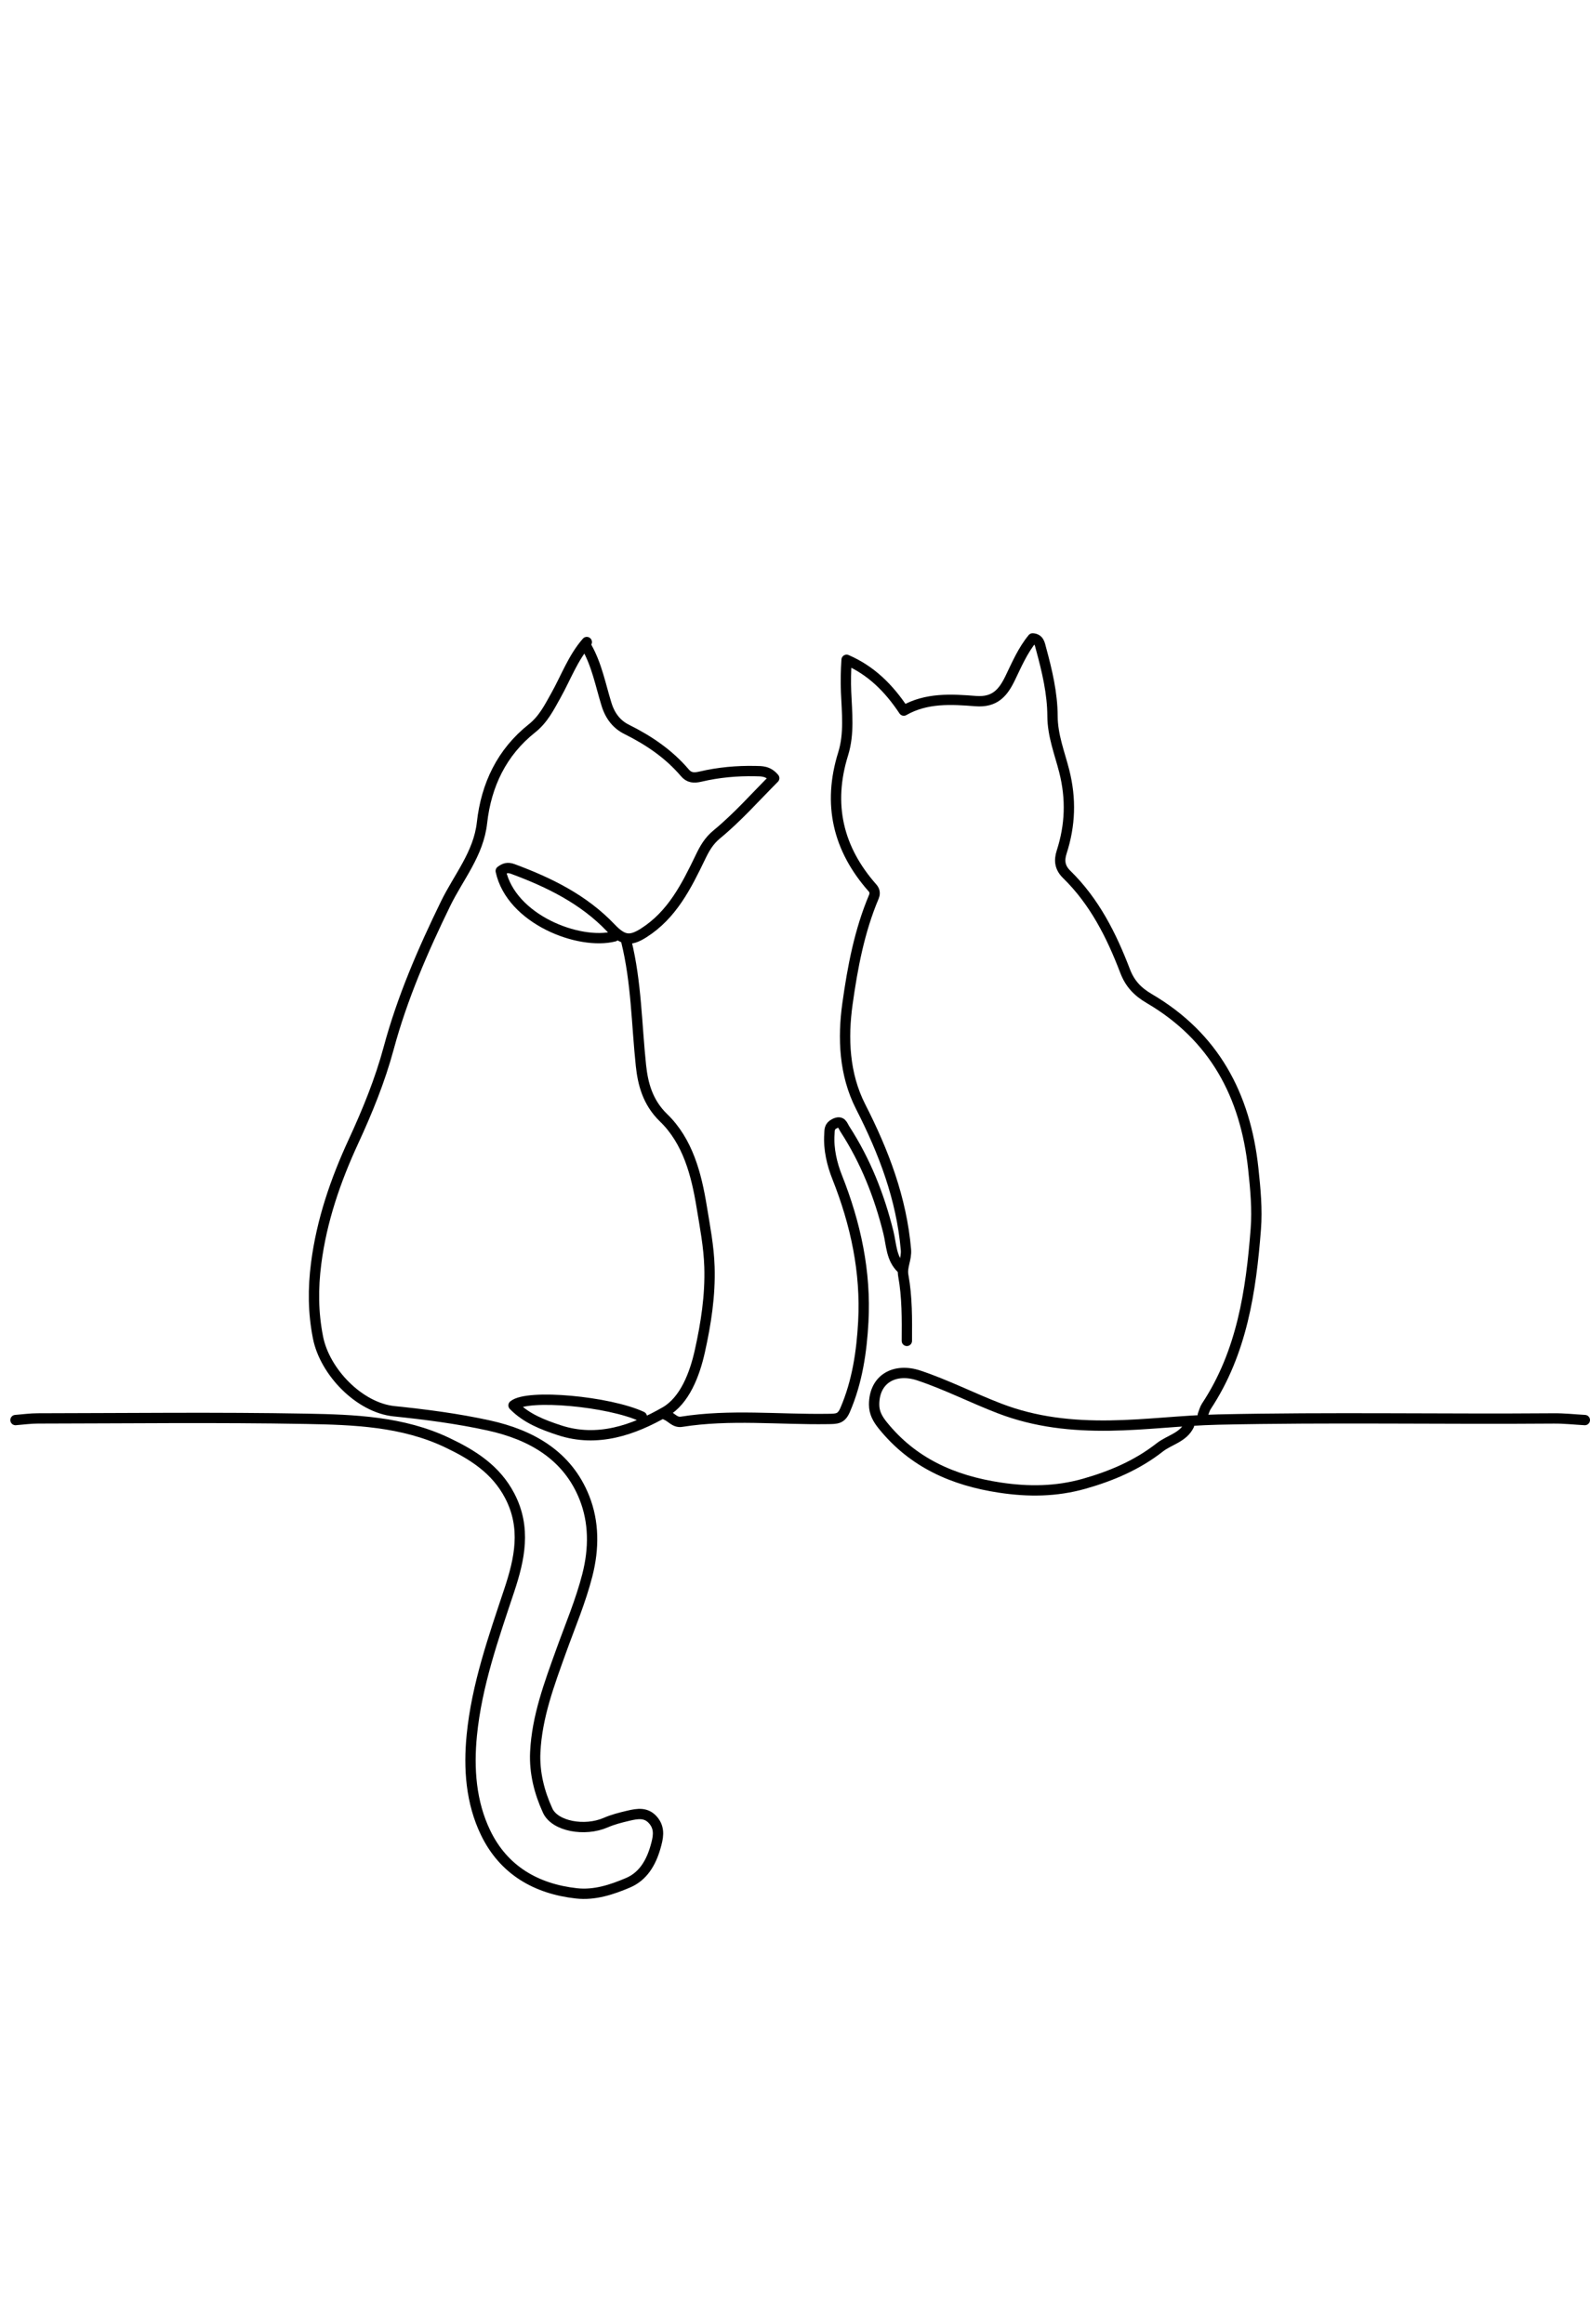 <svg version="1.1" id="Layer_1" xmlns="http://www.w3.org/2000/svg" xmlns:xlink="http://www.w3.org/1999/xlink" x="0px" y="0px"
	 width="100%" viewBox="0 0 462 675" enable-background="new 0 0 462 675" xml:space="preserve">
<path fill="none" opacity="1" stroke="#000000" stroke-linecap="round" stroke-linejoin="round" stroke-width="3"
	d="
M170.5,186.5 
	C166.485,191.077 164.446,196.803 161.527,202.015 
	C159.579,205.491 157.883,208.941 154.561,211.577 
	C145.795,218.537 141.269,228.02 140.05,239.005 
	C139.047,248.036 133.24,254.777 129.48,262.49 
	C122.865,276.059 116.884,289.843 112.935,304.482 
	C110.416,313.823 106.778,322.747 102.693,331.589 
	C97.517,342.794 93.469,354.507 91.866,366.983 
	C90.928,374.287 90.969,381.293 92.4,388.52 
	C94.376,398.505 104.4,408.893 114.507,409.936 
	C123.741,410.888 132.937,412.079 141.987,414.061 
	C154.4,416.781 164.932,422.77 169.812,435.075 
	C172.609,442.128 172.646,449.789 170.663,457.542 
	C168.723,465.13 165.692,472.227 163.067,479.524 
	C159.627,489.089 156.011,498.675 155.526,509.001 
	C155.247,514.93 156.717,520.673 159.132,525.94 
	C161.233,530.526 169.918,532.076 175.976,529.444 
	C178.107,528.518 180.263,527.981 182.489,527.452 
	C185.309,526.782 187.938,526.321 189.999,529 
	C191.836,531.387 191.196,533.973 190.481,536.495 
	C189.199,541.018 186.897,545.035 182.463,546.913 
	C177.749,548.908 172.788,550.569 167.502,549.983 
	C155.708,548.677 146.345,543.189 141.129,532.437 
	C136.828,523.572 136.129,513.714 137.093,504.009 
	C138.536,489.485 143.382,475.758 147.962,461.987 
	C150.988,452.888 152.992,443.812 148.086,434.455 
	C144.045,426.744 137.275,422.548 129.968,419.068 
	C117.029,412.906 102.903,412.387 88.998,412.135 
	C63.006,411.664 37,411.988 11,412.022 
	C8.833,412.024 6.667,412.333 4.5,412.5 
"/>
<path fill="none" opacity="1" stroke="#000000" stroke-linecap="round" stroke-linejoin="round" stroke-width="3"
	d="
M263.5,389.5 
	C263.542,383.147 263.607,376.783 262.464,370.507 
	C261.992,367.91 263.474,365.757 263.232,362.98 
	C261.935,348.084 256.775,334.61 250.072,321.463 
	C245.28,312.064 244.848,301.578 246.255,291.536 
	C247.727,281.029 249.71,270.419 253.925,260.468 
	C254.159,259.916 254.379,258.899 253.546,257.959 
	C243.47,246.585 240.43,233.629 244.986,218.996 
	C246.821,213.101 246.086,206.987 245.842,201.006 
	C245.719,197.97 245.773,195 245.99,191.66 
	C253.124,194.752 258.251,199.859 262.613,206.413 
	C269.2,202.651 276.451,203.103 283.488,203.657 
	C289.082,204.097 291.472,201.217 293.511,197.006 
	C295.433,193.038 297.159,188.952 300.048,185.442 
	C301.956,185.564 302.126,187.081 302.511,188.497 
	C304.253,194.896 305.797,201.43 305.823,208.001 
	C305.845,213.674 307.895,218.749 309.217,223.945 
	C311.279,232.052 310.993,239.724 308.486,247.495 
	C307.673,250.015 307.956,252.061 309.972,254.029 
	C318.02,261.888 322.961,271.72 326.903,282.037 
	C328.336,285.787 330.563,288.082 333.957,290.074 
	C352.786,301.123 361.878,318.103 364.161,339.483 
	C364.788,345.352 365.343,351.204 364.896,356.992 
	C363.499,375.068 360.858,392.887 350.519,408.513 
	C350.034,409.246 349.833,410.167 349.5,411 
"/>
<path fill="none" opacity="1" stroke="#000000" stroke-linecap="round" stroke-linejoin="round" stroke-width="3"
	d="
M460.5,412.5 
	C457.5,412.333 454.499,412.002 451.5,412.025 
	C419.001,412.283 386.501,411.639 353.997,412.352 
	C343.46,412.584 333.033,413.951 322.501,414.097 
	C311.477,414.25 300.873,413.134 290.449,409.132 
	C282.548,406.099 274.999,402.225 266.982,399.554 
	C260.066,397.251 253.999,400.443 253.989,408 
	C253.986,410.379 255.032,412.218 256.481,414.016 
	C265.252,424.898 276.904,430.055 290.483,432.113 
	C298.833,433.379 306.908,433.294 315.002,431.006 
	C322.94,428.762 330.442,425.563 336.965,420.455 
	C339.777,418.254 343.752,417.587 345.5,414 
"/>
<path fill="none" opacity="1" stroke="#000000" stroke-linecap="round" stroke-linejoin="round" stroke-width="3"
	d="
M182,273.5 
	C184.922,285.324 184.966,297.464 186.233,309.475 
	C186.796,314.802 188.167,320.206 192.811,324.696 
	C199.843,331.495 202.338,341.067 203.883,350.519 
	C204.826,356.29 205.957,362.046 206.143,367.996 
	C206.404,376.349 205.132,384.471 203.357,392.468 
	C201.852,399.253 198.942,406.851 193.274,410.106 
	C184.125,415.359 173.63,419.115 162.517,415.448 
	C157.73,413.868 152.94,412.049 149.216,408.236 
	C153.29,404.842 177.047,407.09 186.5,411.5 
"/>
<path fill="none" opacity="1" stroke="#000000" stroke-linecap="round" stroke-linejoin="round" stroke-width="3"
	d="
M262,368.5 
	C258.931,365.661 259.016,361.526 258.133,357.967 
	C255.48,347.274 251.495,337.24 245.511,327.993 
	C244.775,326.855 244.579,325.34 242.458,326.418 
	C240.906,327.206 241.075,328.267 240.992,329.499 
	C240.701,333.824 241.777,338.236 243.236,341.906 
	C248.643,355.507 251.636,369.473 250.844,383.991 
	C250.371,392.648 249.1,401.351 245.579,409.534 
	C244.432,412.201 243.194,412.146 240.503,412.185 
	C226.337,412.393 212.122,410.76 198,412.997 
	C196.08,413.301 195.04,411.577 193.5,411 
"/>
<path fill="none" opacity="1" stroke="#000000" stroke-linecap="round" stroke-linejoin="round" stroke-width="3"
	d="
M170.5,188 
	C173.424,193.164 174.514,199.037 176.227,204.584 
	C177.35,208.219 179.381,210.521 182.07,211.86 
	C188.535,215.08 194.317,218.991 199.007,224.494 
	C200.226,225.925 201.579,226.053 203.522,225.595 
	C208.748,224.364 214.105,223.872 219.5,223.988 
	C221.327,224.027 223.159,223.915 224.958,226.042 
	C219.51,231.49 214.327,237.387 208.343,242.309 
	C205.91,244.311 204.718,246.504 203.51,249.005 
	C199.445,257.422 195.298,265.753 187.006,271.01 
	C182.994,273.554 180.925,273.141 177.476,269.522 
	C169.575,261.23 159.599,256.349 149.028,252.426 
	C147.48,251.851 146.577,252.204 145.5,252.998 
	C148.542,267.069 168.265,274.629 178.5,272 
"/>
</svg>